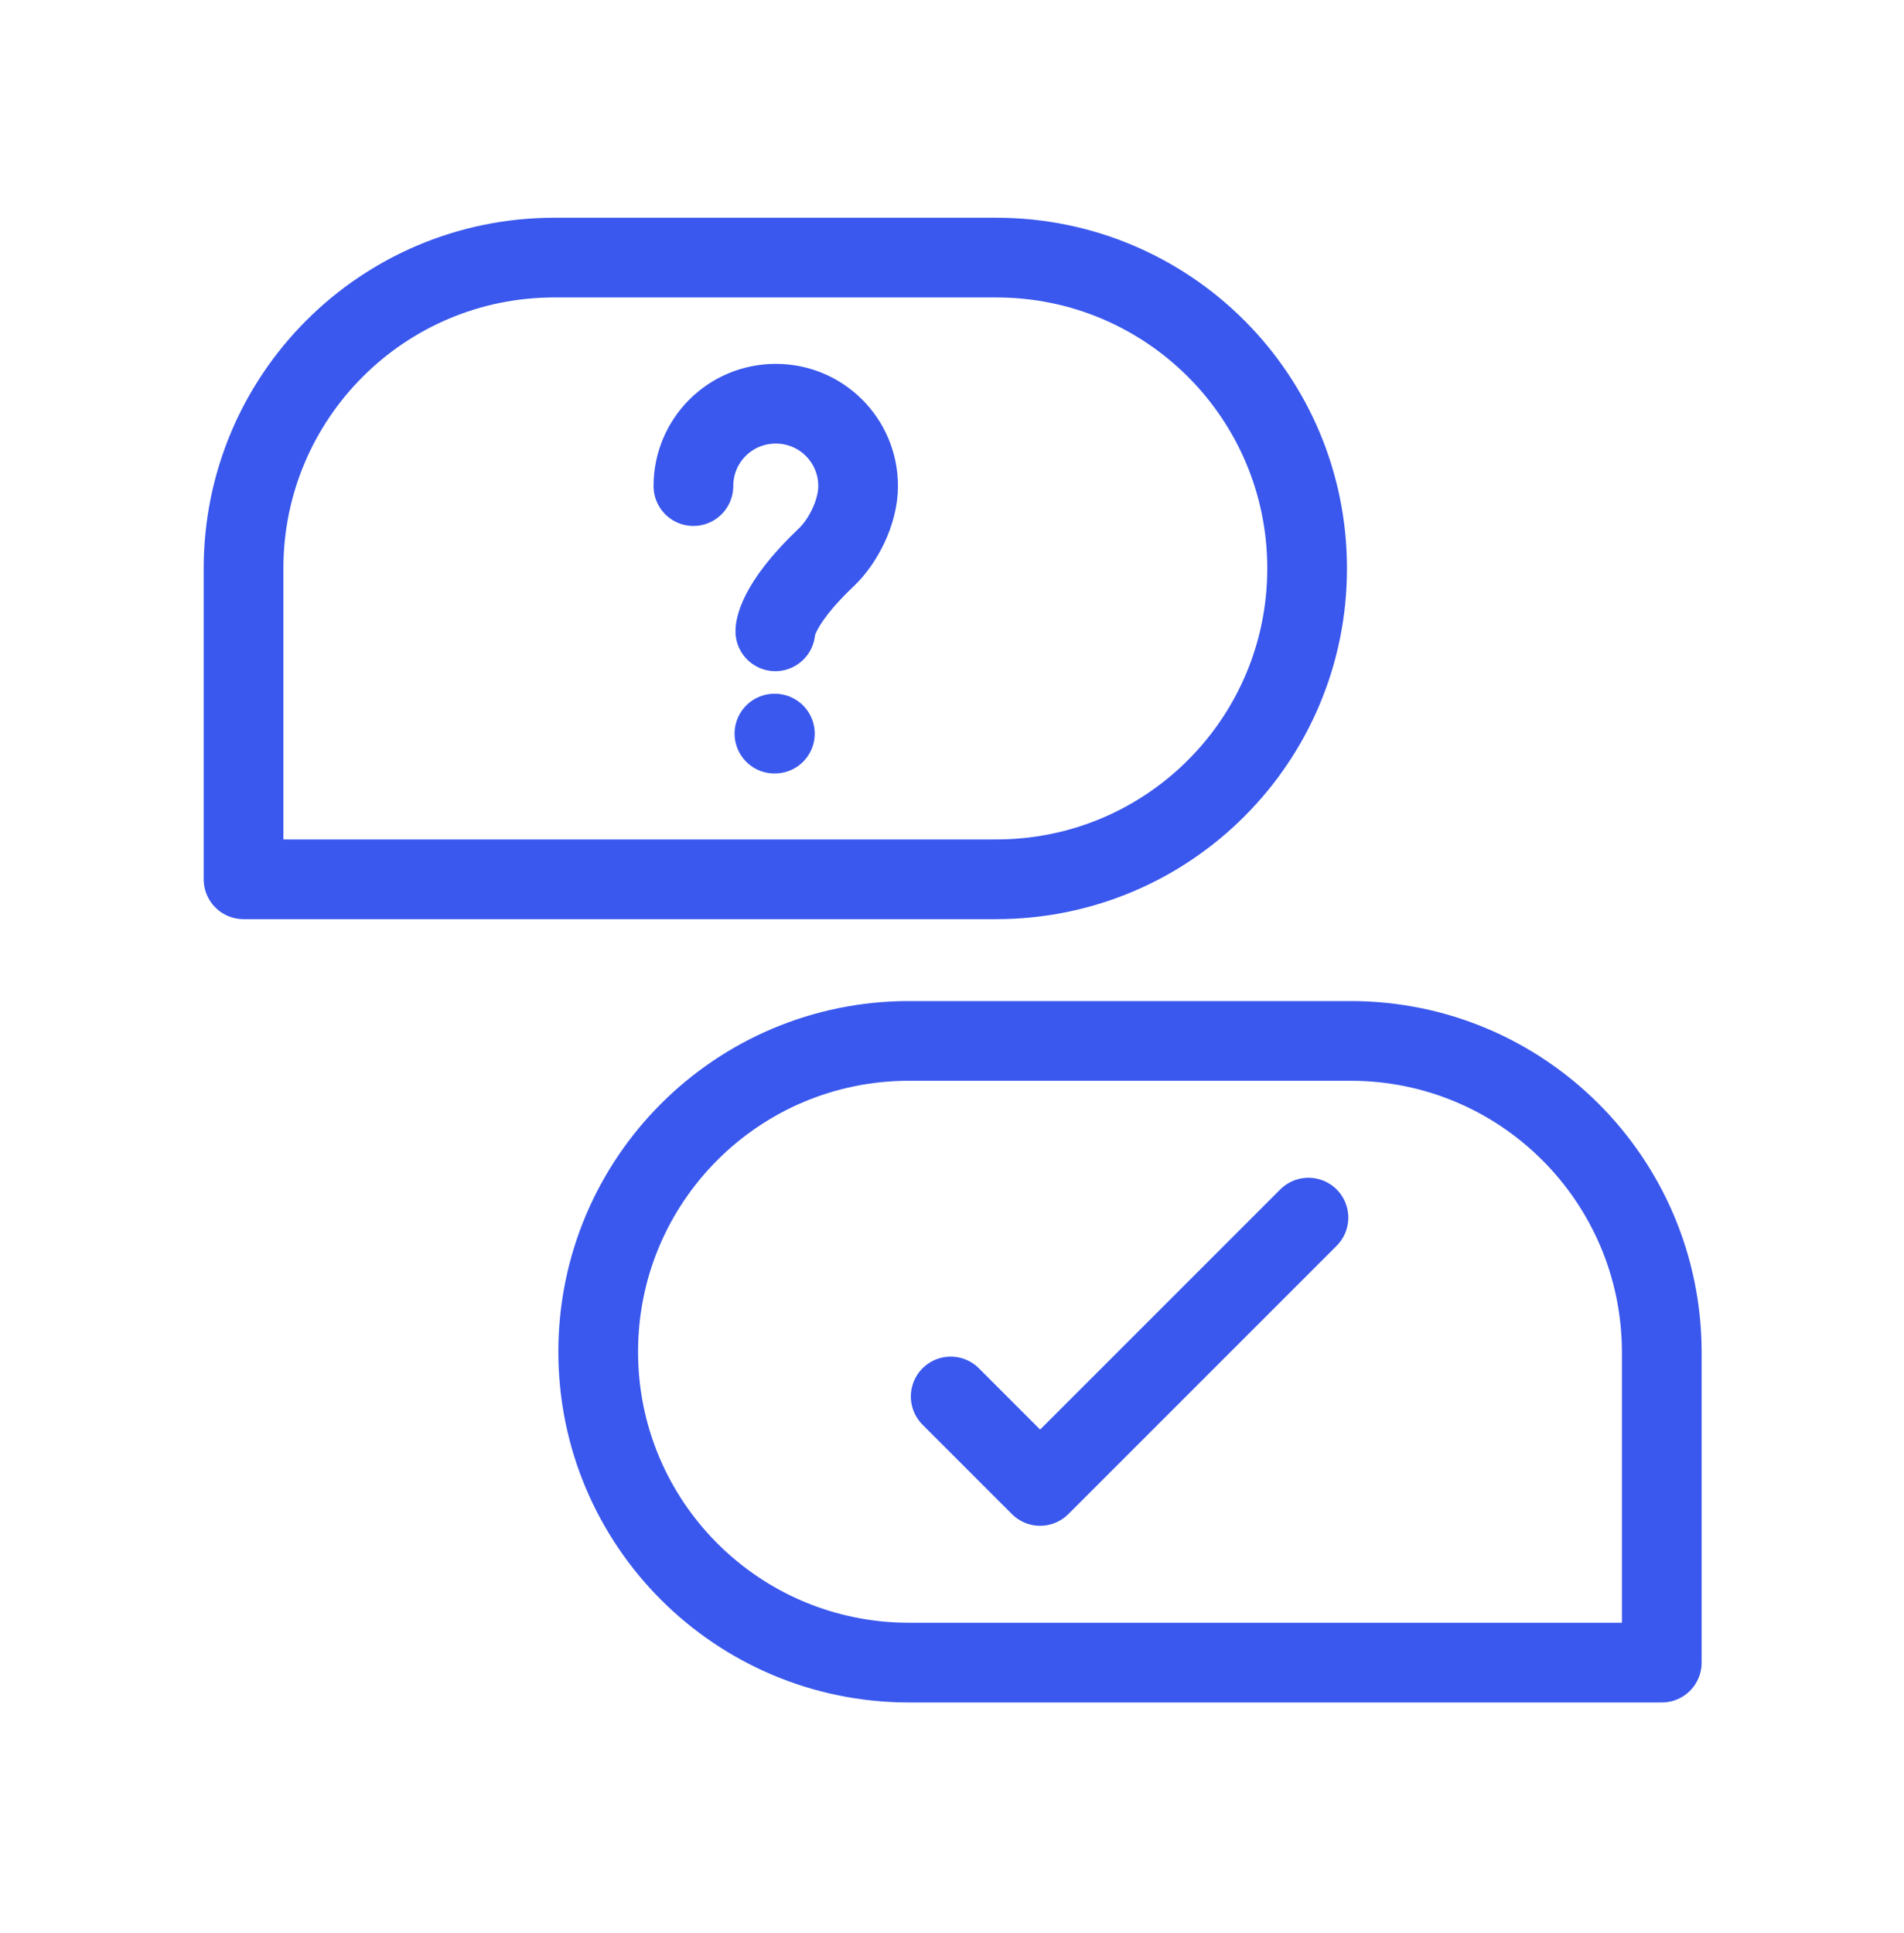 <svg width="66" height="67" viewBox="0 0 66 67" fill="none" xmlns="http://www.w3.org/2000/svg">
<path d="M32.955 48.406L36.055 51.507L45.356 42.206M19.217 8.929H34.535C40.491 8.929 45.31 13.749 45.31 19.704C45.31 25.659 40.491 30.479 34.535 30.479H8.442V19.704C8.442 13.749 13.262 8.929 19.217 8.929Z" stroke="#3A58ED" stroke-width="2.763" stroke-miterlimit="10" stroke-linecap="round" stroke-linejoin="round"/>
<path d="M26.876 21.883C26.876 21.883 26.845 21.024 28.641 19.32C29.209 18.783 29.746 17.77 29.746 16.849C29.746 15.268 28.472 13.994 26.891 13.994C25.31 13.994 24.036 15.268 24.036 16.849M26.845 25.429H26.86M46.814 36.081H31.511C25.556 36.081 20.736 40.901 20.736 46.856C20.736 52.811 25.556 57.631 31.511 57.631H57.604V46.856C57.589 40.901 52.769 36.081 46.814 36.081Z" stroke="#3A58ED" stroke-width="2.763" stroke-miterlimit="10" stroke-linecap="round" stroke-linejoin="round"/>
</svg>
